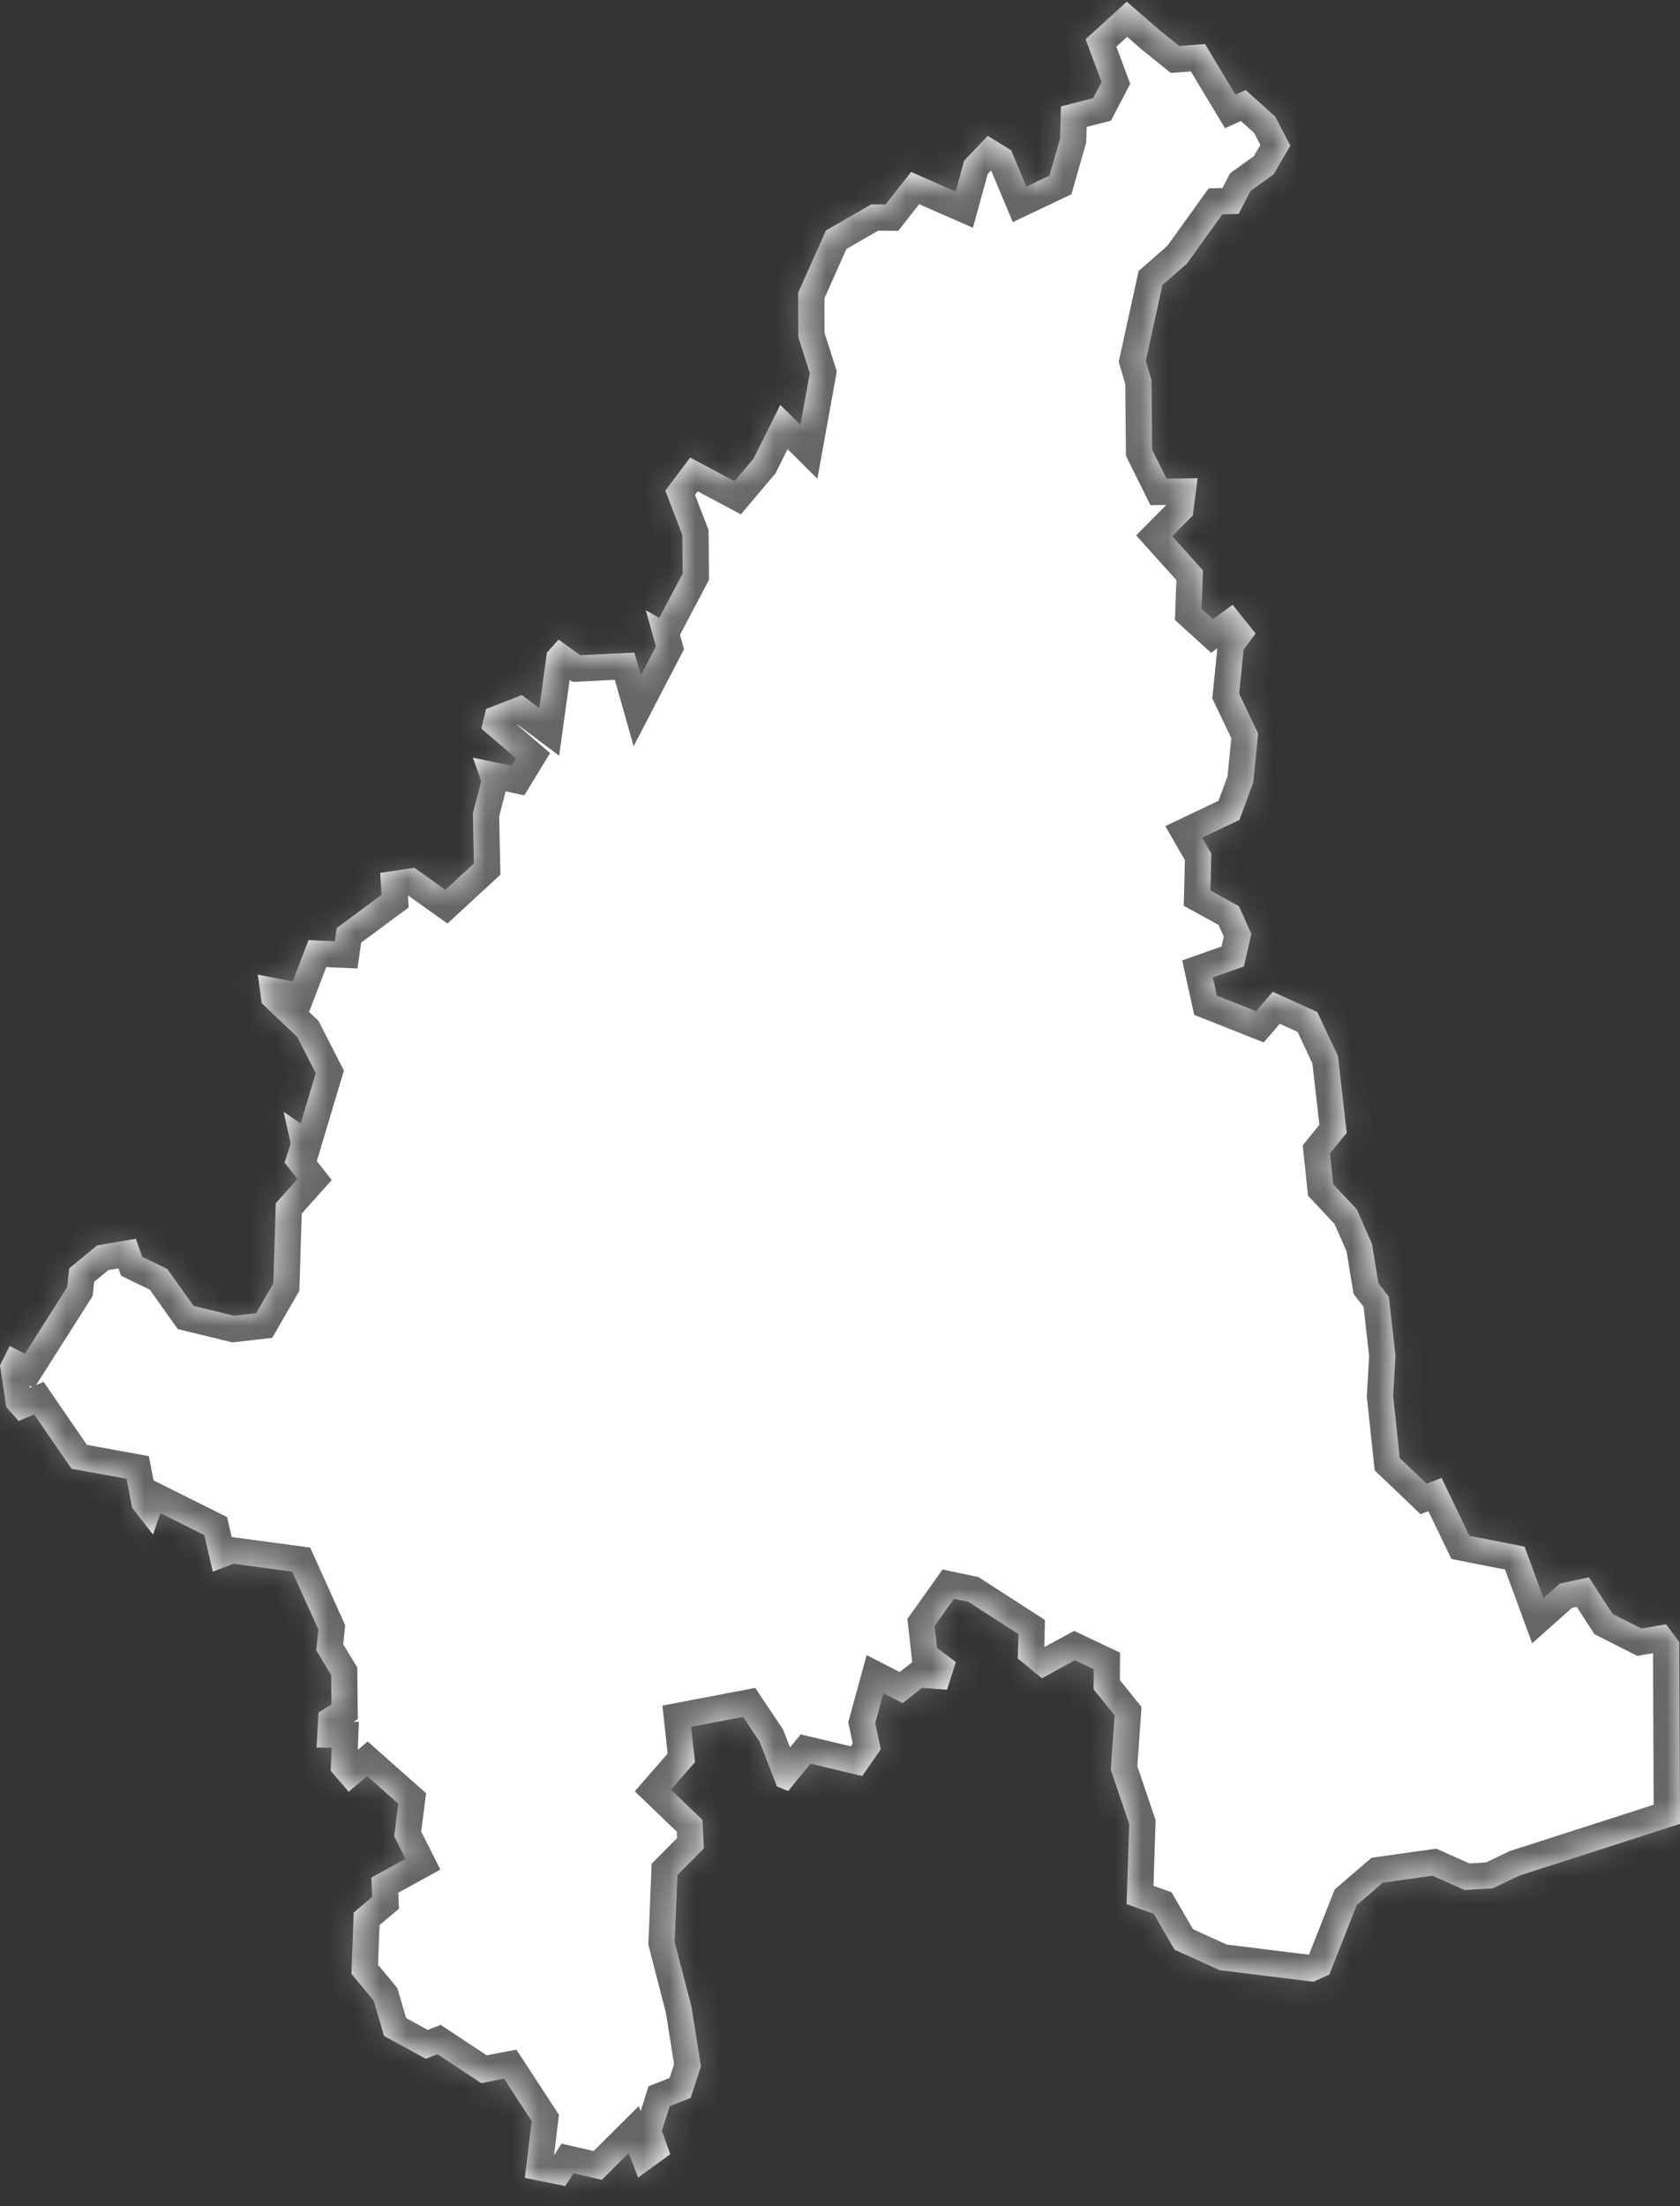 ﻿<?xml version="1.0" encoding="utf-8"?>
<svg version="1.1" xmlns:xlink="http://www.w3.org/1999/xlink" width="64px" height="84px" xmlns="http://www.w3.org/2000/svg">
  <rect width="100%" height="100%" fill="#333333" stroke="none"/>
  <defs>
    <mask fill="white" id="clip46">
      <path d="M 43.949 72.867  C 43.949 72.867  42.918 72.501  42.918 72.501  C 42.918 72.501  43.018 69.451  43.018 69.451  C 43.018 69.451  42.315 67.379  42.315 67.379  C 42.315 67.379  42.461 65.314  42.461 65.314  C 42.461 65.314  41.659 64.319  41.659 64.319  C 41.659 64.319  41.665 63.556  41.665 63.556  C 41.665 63.556  40.95 63.217  40.95 63.217  C 40.95 63.217  39.691 63.9  39.691 63.9  C 39.691 63.9  38.772 63.147  38.772 63.147  C 38.772 63.147  38.795 62.217  38.795 62.217  C 38.795 62.217  36.892 60.991  36.892 60.991  C 36.892 60.991  36.342 60.873  36.342 60.873  C 36.342 60.873  35.604 61.91  35.604 61.91  C 35.604 61.91  35.697 62.744  35.697 62.744  C 35.697 62.744  36.412 63.282  36.412 63.282  C 36.412 63.282  36.078 64.335  36.078 64.335  C 36.078 64.335  35.124 64.266  35.124 64.266  C 35.124 64.266  34.386 64.846  34.386 64.846  C 34.386 64.846  33.654 64.47  33.654 64.47  C 33.654 64.47  33.343 65.605  33.343 65.605  C 33.343 65.605  33.554 66.605  33.554 66.605  C 33.554 66.605  32.846 67.622  32.846 67.622  C 32.846 67.622  30.879 67.154  30.879 67.154  C 30.879 67.154  30.024 68.192  30.024 68.192  C 30.024 68.192  29.597 68.019  29.597 68.019  C 29.597 68.019  28.941 66.32  28.941 66.32  C 28.941 66.32  28.308 65.373  28.308 65.373  C 28.308 65.373  26.329 65.75  26.329 65.75  C 26.329 65.75  26.476 67.094  26.476 67.094  C 26.476 67.094  25.562 68.143  25.562 68.143  C 25.562 68.143  26.762 69.294  26.762 69.294  C 26.762 69.294  26.815 70.376  26.815 70.376  C 26.815 70.376  25.808 71.393  25.808 71.393  C 25.808 71.393  25.703 73.938  25.703 73.938  C 25.703 73.938  26.347 76.43  26.347 76.43  C 26.347 76.43  26.704 78.674  26.704 78.674  C 26.704 78.674  26.311 79.88  26.311 79.88  C 26.311 79.88  25.515 80.192  25.515 80.192  C 25.515 80.192  25.216 81.129  25.216 81.129  C 25.216 81.129  25.533 82.023  25.533 82.023  C 25.533 82.023  24.309 82.911  24.309 82.911  C 24.309 82.911  23.951 81.98  23.951 81.98  C 23.951 81.98  22.927 82.998  22.927 82.998  C 22.927 82.998  21.849 82.75  21.849 82.75  C 21.849 82.75  21.533 83.234  21.533 83.234  C 21.533 83.234  19.993 82.922  19.993 82.922  C 19.993 82.922  20.256 80.763  20.256 80.763  C 20.256 80.763  19.202 79.148  19.202 79.148  C 19.202 79.148  18.33 79.315  18.33 79.315  C 18.33 79.315  16.667 78.217  16.667 78.217  C 16.667 78.217  16.221 78.389  16.221 78.389  C 16.221 78.389  14.629 77.517  14.629 77.517  C 14.629 77.517  14.236 76.177  14.236 76.177  C 14.236 76.177  13.387 75.154  13.387 75.154  C 13.387 75.154  13.475 72.818  13.475 72.818  C 13.475 72.818  14.178 72.227  14.178 72.227  C 14.178 72.227  14.148 71.489  14.148 71.489  C 14.148 71.489  15.448 70.774  15.448 70.774  C 15.448 70.774  15.015 69.913  15.015 69.913  C 15.015 69.913  15.173 68.676  15.173 68.676  C 15.173 68.676  13.99 67.627  13.99 67.627  C 13.99 67.627  13.282 68.219  13.282 68.219  C 13.282 68.219  12.597 67.422  12.597 67.422  C 12.597 67.422  12.632 66.546  12.632 66.546  C 12.632 66.546  12.058 66.54  12.058 66.54  C 12.058 66.54  12.134 65.201  12.134 65.201  C 12.134 65.201  12.626 64.9  12.626 64.9  C 12.626 64.9  12.614 63.776  12.614 63.776  C 12.614 63.776  12.046 62.835  12.046 62.835  C 12.046 62.835  12.128 62.045  12.128 62.045  C 12.128 62.045  11.133 59.841  11.133 59.841  C 11.133 59.841  8.895 59.54  8.895 59.54  C 8.895 59.54  8.105 59.841  8.105 59.841  C 8.105 59.841  7.783 58.448  7.783 58.448  C 7.783 58.448  6.114 57.615  6.114 57.615  C 6.114 57.615  5.827 58.427  5.827 58.427  C 5.827 58.427  5.036 57.411  5.036 57.411  C 5.036 57.411  4.82 56.304  4.82 56.304  C 4.82 56.304  2.723 55.922  2.723 55.922  C 2.723 55.922  1.3 53.854  1.3 53.854  C 1.3 53.854  0.709 54.106  0.709 54.106  C 0.709 54.106  0.24 53.574  0.24 53.574  C 0.24 53.574  9.99999999748979E-05 51.984  9.99999999748979E-05 51.984  C 9.99999999748979E-05 51.984  0.369 51.248  0.369 51.248  C 0.369 51.248  0.949 51.543  0.949 51.543  C 0.949 51.543  2.559 49.008  2.559 49.008  C 2.559 49.008  2.635 48.294  2.635 48.294  C 2.635 48.294  3.701 47.418  3.701 47.418  C 3.701 47.418  5.177 47.166  5.177 47.166  C 5.177 47.166  5.417 47.853  5.417 47.853  C 5.417 47.853  6.371 48.315  6.371 48.315  C 6.371 48.315  7.373 49.722  7.373 49.722  C 7.373 49.722  8.919 50.098  8.919 50.098  C 8.919 50.098  9.756 50.002  9.756 50.002  C 9.756 50.002  10.412 48.863  10.412 48.863  C 10.412 48.863  10.506 45.812  10.506 45.812  C 10.506 45.812  11.332 44.889  11.332 44.889  C 11.332 44.889  10.84 44.266  10.84 44.266  C 10.84 44.266  11.074 43.546  11.074 43.546  C 11.074 43.546  10.805 42.333  10.805 42.333  C 10.805 42.333  11.455 42.773  11.455 42.773  C 11.455 42.773  12.028 40.861  12.028 40.861  C 12.028 40.861  11.32 39.476  11.32 39.476  C 11.32 39.476  9.973 38.203  9.973 38.203  C 9.973 38.203  9.821 37.109  9.821 37.109  C 9.821 37.109  11.15 37.366  11.15 37.366  C 11.15 37.366  11.753 35.794  11.753 35.794  C 11.753 35.794  12.755 35.837  12.755 35.837  C 12.755 35.837  12.825 35.338  12.825 35.338  C 12.825 35.338  14.535 34.071  14.535 34.071  C 14.535 34.071  14.482 33.234  14.482 33.234  C 14.482 33.234  15.788 33.041  15.788 33.041  C 15.788 33.041  16.965 33.878  16.965 33.878  C 16.965 33.878  18.054 32.875  18.054 32.875  C 18.054 32.875  18.014 30.97  18.014 30.97  C 18.014 30.97  18.33 29.742  18.33 29.742  C 18.33 29.742  18.014 28.846  18.014 28.846  C 18.014 28.846  19.489 29.157  19.489 29.157  C 19.489 29.157  19.659 28.878  19.659 28.878  C 19.659 28.878  18.336 27.741  18.336 27.741  C 18.336 27.741  18.517 26.996  18.517 26.996  C 18.517 26.996  19.882 26.465  19.882 26.465  C 19.882 26.465  20.543 26.959  20.543 26.959  C 20.543 26.959  20.836 24.846  20.836 24.846  C 20.836 24.846  21.281 24.352  21.281 24.352  C 21.281 24.352  22.107 24.948  22.107 24.948  C 22.107 24.948  24.168 24.846  24.168 24.846  C 24.168 24.846  24.414 25.714  24.414 25.714  C 24.414 25.714  24.988 24.61  24.988 24.61  C 24.988 24.61  24.602 23.237  24.602 23.237  C 24.602 23.237  25.117 23.521  25.117 23.521  C 25.117 23.521  26.007 21.833  26.007 21.833  C 26.007 21.833  25.995 20.375  25.995 20.375  C 25.995 20.375  25.345 18.681  25.345 18.681  C 25.345 18.681  26.294 17.422  26.294 17.422  C 26.294 17.422  27.981 18.322  27.981 18.322  C 27.981 18.322  28.701 17.47  28.701 17.47  C 28.701 17.47  29.726 15.418  29.726 15.418  C 29.726 15.418  30.493 16.179  30.493 16.179  C 30.493 16.179  30.85 14.207  30.85 14.207  C 30.85 14.207  30.411 12.83  30.411 12.83  C 30.411 12.83  30.405 11.148  30.405 11.148  C 30.405 11.148  31.465 8.775  31.465 8.775  C 31.465 8.775  33.191 7.78  33.191 7.78  C 33.191 7.78  33.736 7.785  33.736 7.785  C 33.736 7.785  34.708 6.548  34.708 6.548  C 34.708 6.548  36.406 7.292  36.406 7.292  C 36.406 7.292  36.728 6.12  36.728 6.12  C 36.728 6.12  37.63 5.172  37.63 5.172  C 37.63 5.172  38.52 5.723  38.52 5.723  C 38.52 5.723  39.1 7.105  39.1 7.105  C 39.1 7.105  39.978 6.687  39.978 6.687  C 39.978 6.687  40.382 5.279  40.382 5.279  C 40.382 5.279  40.417 4.053  40.417 4.053  C 40.417 4.053  41.642 3.737  41.642 3.737  C 41.642 3.737  41.964 3.122  41.964 3.122  C 41.964 3.122  41.355 1.494  41.355 1.494  C 41.355 1.494  42.924 0.065  42.924 0.065  C 42.924 0.065  44.165 1.141  44.165 1.141  C 44.165 1.141  44.921 1.751  44.921 1.751  C 44.921 1.751  45.905 1.676  45.905 1.676  C 45.905 1.676  47.064 3.603  47.064 3.603  C 47.064 3.603  47.451 3.427  47.451 3.427  C 47.451 3.427  48.581 4.439  48.581 4.439  C 48.581 4.439  49.155 5.547  49.155 5.547  C 49.155 5.547  48.522 6.634  48.522 6.634  C 48.522 6.634  47.638 7.271  47.638 7.271  C 47.638 7.271  47.187 8.144  47.187 8.144  C 47.187 8.144  46.566 8.16  46.566 8.16  C 46.566 8.16  45.214 10.039  45.214 10.039  C 45.214 10.039  44.282 10.854  44.282 10.854  C 44.282 10.854  43.65 13.741  43.65 13.741  C 43.65 13.741  43.867 14.475  43.867 14.475  C 43.867 14.475  43.89 17.116  43.89 17.116  C 43.89 17.116  44.441 18.226  44.441 18.226  C 44.441 18.226  45.624 18.209  45.624 18.209  C 45.624 18.209  45.442 19.624  45.442 19.624  C 45.442 19.624  44.657 20.418  44.657 20.418  C 44.657 20.418  45.829 21.72  45.829 21.72  C 45.829 21.72  45.776 23.178  45.776 23.178  C 45.776 23.178  46.209 23.57  46.209 23.57  C 46.209 23.57  46.959 23.028  46.959 23.028  C 46.959 23.028  47.831 24.122  47.831 24.122  C 47.831 24.122  47.375 24.738  47.375 24.738  C 47.375 24.738  47.205 26.412  47.205 26.412  C 47.205 26.412  47.931 27.929  47.931 27.929  C 47.931 27.929  47.743 29.79  47.743 29.79  C 47.743 29.79  47.217 31.217  47.217 31.217  C 47.217 31.217  45.799 31.893  45.799 31.893  C 45.799 31.893  46.145 32.494  46.145 32.494  C 46.145 32.494  46.11 33.905  46.11 33.905  C 46.11 33.905  47.193 34.501  47.193 34.501  C 47.193 34.501  47.673 35.558  47.673 35.558  C 47.673 35.558  47.386 36.797  47.386 36.797  C 47.386 36.797  46.203 37.216  46.203 37.216  C 46.203 37.216  46.356 37.908  46.356 37.908  C 46.356 37.908  47.849 38.499  47.849 38.499  C 47.849 38.499  48.487 37.763  48.487 37.763  C 48.487 37.763  50.18 38.531  50.18 38.531  C 50.18 38.531  50.97 40.211  50.97 40.211  C 50.97 40.211  51.304 43.133  51.304 43.133  C 51.304 43.133  50.666 43.917  50.666 43.917  C 50.666 43.917  50.789 45.087  50.789 45.087  C 50.789 45.087  51.685 46.043  51.685 46.043  C 51.685 46.043  52.264 47.359  52.264 47.359  C 52.264 47.359  52.51 48.852  52.51 48.852  C 52.51 48.852  52.909 49.373  52.909 49.373  C 52.909 49.373  53.16 51.608  53.16 51.608  C 53.16 51.608  53.072 53.144  53.072 53.144  C 53.072 53.144  53.324 55.514  53.324 55.514  C 53.324 55.514  54.349 56.492  54.349 56.492  C 54.349 56.492  54.917 56.272  54.917 56.272  C 54.917 56.272  55.977 58.475  55.977 58.475  C 55.977 58.475  58.08 58.889  58.08 58.889  C 58.08 58.889  58.8 60.846  58.8 60.846  C 58.8 60.846  59.415 60.298  59.415 60.298  C 59.415 60.298  60.527 60.056  60.527 60.056  C 60.527 60.056  61.435 61.453  61.435 61.453  C 61.435 61.453  62.53 62.007  62.53 62.007  C 62.53 62.007  63.467 61.846  63.467 61.846  C 63.467 61.846  63.971 62.523  63.971 62.523  C 63.971 62.523  64 69.445  64 69.445  C 64 69.445  57.892 71.409  57.892 71.409  C 57.892 71.409  56.867 71.898  56.867 71.898  C 56.867 71.898  55.796 71.963  55.796 71.963  C 55.796 71.963  54.572 71.419  54.572 71.419  C 54.572 71.419  52.68 71.683  52.68 71.683  C 52.68 71.683  51.685 72.539  51.685 72.539  C 51.685 72.539  50.642 75.181  50.642 75.181  C 50.642 75.181  50.039 75.455  50.039 75.455  C 50.039 75.455  46.461 75.014  46.461 75.014  C 46.461 75.014  44.745 74.234  44.745 74.234  C 44.745 74.234  43.949 72.867  43.949 72.867  Z " fill-rule="evenodd" />
    </mask>
  </defs>
  <g transform="matrix(1 0 0 1 -689 -231 )">
    <path d="M 43.949 72.867  C 43.949 72.867  42.918 72.501  42.918 72.501  C 42.918 72.501  43.018 69.451  43.018 69.451  C 43.018 69.451  42.315 67.379  42.315 67.379  C 42.315 67.379  42.461 65.314  42.461 65.314  C 42.461 65.314  41.659 64.319  41.659 64.319  C 41.659 64.319  41.665 63.556  41.665 63.556  C 41.665 63.556  40.95 63.217  40.95 63.217  C 40.95 63.217  39.691 63.9  39.691 63.9  C 39.691 63.9  38.772 63.147  38.772 63.147  C 38.772 63.147  38.795 62.217  38.795 62.217  C 38.795 62.217  36.892 60.991  36.892 60.991  C 36.892 60.991  36.342 60.873  36.342 60.873  C 36.342 60.873  35.604 61.91  35.604 61.91  C 35.604 61.91  35.697 62.744  35.697 62.744  C 35.697 62.744  36.412 63.282  36.412 63.282  C 36.412 63.282  36.078 64.335  36.078 64.335  C 36.078 64.335  35.124 64.266  35.124 64.266  C 35.124 64.266  34.386 64.846  34.386 64.846  C 34.386 64.846  33.654 64.47  33.654 64.47  C 33.654 64.47  33.343 65.605  33.343 65.605  C 33.343 65.605  33.554 66.605  33.554 66.605  C 33.554 66.605  32.846 67.622  32.846 67.622  C 32.846 67.622  30.879 67.154  30.879 67.154  C 30.879 67.154  30.024 68.192  30.024 68.192  C 30.024 68.192  29.597 68.019  29.597 68.019  C 29.597 68.019  28.941 66.32  28.941 66.32  C 28.941 66.32  28.308 65.373  28.308 65.373  C 28.308 65.373  26.329 65.75  26.329 65.75  C 26.329 65.75  26.476 67.094  26.476 67.094  C 26.476 67.094  25.562 68.143  25.562 68.143  C 25.562 68.143  26.762 69.294  26.762 69.294  C 26.762 69.294  26.815 70.376  26.815 70.376  C 26.815 70.376  25.808 71.393  25.808 71.393  C 25.808 71.393  25.703 73.938  25.703 73.938  C 25.703 73.938  26.347 76.43  26.347 76.43  C 26.347 76.43  26.704 78.674  26.704 78.674  C 26.704 78.674  26.311 79.88  26.311 79.88  C 26.311 79.88  25.515 80.192  25.515 80.192  C 25.515 80.192  25.216 81.129  25.216 81.129  C 25.216 81.129  25.533 82.023  25.533 82.023  C 25.533 82.023  24.309 82.911  24.309 82.911  C 24.309 82.911  23.951 81.98  23.951 81.98  C 23.951 81.98  22.927 82.998  22.927 82.998  C 22.927 82.998  21.849 82.75  21.849 82.75  C 21.849 82.75  21.533 83.234  21.533 83.234  C 21.533 83.234  19.993 82.922  19.993 82.922  C 19.993 82.922  20.256 80.763  20.256 80.763  C 20.256 80.763  19.202 79.148  19.202 79.148  C 19.202 79.148  18.33 79.315  18.33 79.315  C 18.33 79.315  16.667 78.217  16.667 78.217  C 16.667 78.217  16.221 78.389  16.221 78.389  C 16.221 78.389  14.629 77.517  14.629 77.517  C 14.629 77.517  14.236 76.177  14.236 76.177  C 14.236 76.177  13.387 75.154  13.387 75.154  C 13.387 75.154  13.475 72.818  13.475 72.818  C 13.475 72.818  14.178 72.227  14.178 72.227  C 14.178 72.227  14.148 71.489  14.148 71.489  C 14.148 71.489  15.448 70.774  15.448 70.774  C 15.448 70.774  15.015 69.913  15.015 69.913  C 15.015 69.913  15.173 68.676  15.173 68.676  C 15.173 68.676  13.99 67.627  13.99 67.627  C 13.99 67.627  13.282 68.219  13.282 68.219  C 13.282 68.219  12.597 67.422  12.597 67.422  C 12.597 67.422  12.632 66.546  12.632 66.546  C 12.632 66.546  12.058 66.54  12.058 66.54  C 12.058 66.54  12.134 65.201  12.134 65.201  C 12.134 65.201  12.626 64.9  12.626 64.9  C 12.626 64.9  12.614 63.776  12.614 63.776  C 12.614 63.776  12.046 62.835  12.046 62.835  C 12.046 62.835  12.128 62.045  12.128 62.045  C 12.128 62.045  11.133 59.841  11.133 59.841  C 11.133 59.841  8.895 59.54  8.895 59.54  C 8.895 59.54  8.105 59.841  8.105 59.841  C 8.105 59.841  7.783 58.448  7.783 58.448  C 7.783 58.448  6.114 57.615  6.114 57.615  C 6.114 57.615  5.827 58.427  5.827 58.427  C 5.827 58.427  5.036 57.411  5.036 57.411  C 5.036 57.411  4.82 56.304  4.82 56.304  C 4.82 56.304  2.723 55.922  2.723 55.922  C 2.723 55.922  1.3 53.854  1.3 53.854  C 1.3 53.854  0.709 54.106  0.709 54.106  C 0.709 54.106  0.24 53.574  0.24 53.574  C 0.24 53.574  9.99999999748979E-05 51.984  9.99999999748979E-05 51.984  C 9.99999999748979E-05 51.984  0.369 51.248  0.369 51.248  C 0.369 51.248  0.949 51.543  0.949 51.543  C 0.949 51.543  2.559 49.008  2.559 49.008  C 2.559 49.008  2.635 48.294  2.635 48.294  C 2.635 48.294  3.701 47.418  3.701 47.418  C 3.701 47.418  5.177 47.166  5.177 47.166  C 5.177 47.166  5.417 47.853  5.417 47.853  C 5.417 47.853  6.371 48.315  6.371 48.315  C 6.371 48.315  7.373 49.722  7.373 49.722  C 7.373 49.722  8.919 50.098  8.919 50.098  C 8.919 50.098  9.756 50.002  9.756 50.002  C 9.756 50.002  10.412 48.863  10.412 48.863  C 10.412 48.863  10.506 45.812  10.506 45.812  C 10.506 45.812  11.332 44.889  11.332 44.889  C 11.332 44.889  10.84 44.266  10.84 44.266  C 10.84 44.266  11.074 43.546  11.074 43.546  C 11.074 43.546  10.805 42.333  10.805 42.333  C 10.805 42.333  11.455 42.773  11.455 42.773  C 11.455 42.773  12.028 40.861  12.028 40.861  C 12.028 40.861  11.32 39.476  11.32 39.476  C 11.32 39.476  9.973 38.203  9.973 38.203  C 9.973 38.203  9.821 37.109  9.821 37.109  C 9.821 37.109  11.15 37.366  11.15 37.366  C 11.15 37.366  11.753 35.794  11.753 35.794  C 11.753 35.794  12.755 35.837  12.755 35.837  C 12.755 35.837  12.825 35.338  12.825 35.338  C 12.825 35.338  14.535 34.071  14.535 34.071  C 14.535 34.071  14.482 33.234  14.482 33.234  C 14.482 33.234  15.788 33.041  15.788 33.041  C 15.788 33.041  16.965 33.878  16.965 33.878  C 16.965 33.878  18.054 32.875  18.054 32.875  C 18.054 32.875  18.014 30.97  18.014 30.97  C 18.014 30.97  18.33 29.742  18.33 29.742  C 18.33 29.742  18.014 28.846  18.014 28.846  C 18.014 28.846  19.489 29.157  19.489 29.157  C 19.489 29.157  19.659 28.878  19.659 28.878  C 19.659 28.878  18.336 27.741  18.336 27.741  C 18.336 27.741  18.517 26.996  18.517 26.996  C 18.517 26.996  19.882 26.465  19.882 26.465  C 19.882 26.465  20.543 26.959  20.543 26.959  C 20.543 26.959  20.836 24.846  20.836 24.846  C 20.836 24.846  21.281 24.352  21.281 24.352  C 21.281 24.352  22.107 24.948  22.107 24.948  C 22.107 24.948  24.168 24.846  24.168 24.846  C 24.168 24.846  24.414 25.714  24.414 25.714  C 24.414 25.714  24.988 24.61  24.988 24.61  C 24.988 24.61  24.602 23.237  24.602 23.237  C 24.602 23.237  25.117 23.521  25.117 23.521  C 25.117 23.521  26.007 21.833  26.007 21.833  C 26.007 21.833  25.995 20.375  25.995 20.375  C 25.995 20.375  25.345 18.681  25.345 18.681  C 25.345 18.681  26.294 17.422  26.294 17.422  C 26.294 17.422  27.981 18.322  27.981 18.322  C 27.981 18.322  28.701 17.47  28.701 17.47  C 28.701 17.47  29.726 15.418  29.726 15.418  C 29.726 15.418  30.493 16.179  30.493 16.179  C 30.493 16.179  30.85 14.207  30.85 14.207  C 30.85 14.207  30.411 12.83  30.411 12.83  C 30.411 12.83  30.405 11.148  30.405 11.148  C 30.405 11.148  31.465 8.775  31.465 8.775  C 31.465 8.775  33.191 7.78  33.191 7.78  C 33.191 7.78  33.736 7.785  33.736 7.785  C 33.736 7.785  34.708 6.548  34.708 6.548  C 34.708 6.548  36.406 7.292  36.406 7.292  C 36.406 7.292  36.728 6.12  36.728 6.12  C 36.728 6.12  37.63 5.172  37.63 5.172  C 37.63 5.172  38.52 5.723  38.52 5.723  C 38.52 5.723  39.1 7.105  39.1 7.105  C 39.1 7.105  39.978 6.687  39.978 6.687  C 39.978 6.687  40.382 5.279  40.382 5.279  C 40.382 5.279  40.417 4.053  40.417 4.053  C 40.417 4.053  41.642 3.737  41.642 3.737  C 41.642 3.737  41.964 3.122  41.964 3.122  C 41.964 3.122  41.355 1.494  41.355 1.494  C 41.355 1.494  42.924 0.065  42.924 0.065  C 42.924 0.065  44.165 1.141  44.165 1.141  C 44.165 1.141  44.921 1.751  44.921 1.751  C 44.921 1.751  45.905 1.676  45.905 1.676  C 45.905 1.676  47.064 3.603  47.064 3.603  C 47.064 3.603  47.451 3.427  47.451 3.427  C 47.451 3.427  48.581 4.439  48.581 4.439  C 48.581 4.439  49.155 5.547  49.155 5.547  C 49.155 5.547  48.522 6.634  48.522 6.634  C 48.522 6.634  47.638 7.271  47.638 7.271  C 47.638 7.271  47.187 8.144  47.187 8.144  C 47.187 8.144  46.566 8.16  46.566 8.16  C 46.566 8.16  45.214 10.039  45.214 10.039  C 45.214 10.039  44.282 10.854  44.282 10.854  C 44.282 10.854  43.65 13.741  43.65 13.741  C 43.65 13.741  43.867 14.475  43.867 14.475  C 43.867 14.475  43.89 17.116  43.89 17.116  C 43.89 17.116  44.441 18.226  44.441 18.226  C 44.441 18.226  45.624 18.209  45.624 18.209  C 45.624 18.209  45.442 19.624  45.442 19.624  C 45.442 19.624  44.657 20.418  44.657 20.418  C 44.657 20.418  45.829 21.72  45.829 21.72  C 45.829 21.72  45.776 23.178  45.776 23.178  C 45.776 23.178  46.209 23.57  46.209 23.57  C 46.209 23.57  46.959 23.028  46.959 23.028  C 46.959 23.028  47.831 24.122  47.831 24.122  C 47.831 24.122  47.375 24.738  47.375 24.738  C 47.375 24.738  47.205 26.412  47.205 26.412  C 47.205 26.412  47.931 27.929  47.931 27.929  C 47.931 27.929  47.743 29.79  47.743 29.79  C 47.743 29.79  47.217 31.217  47.217 31.217  C 47.217 31.217  45.799 31.893  45.799 31.893  C 45.799 31.893  46.145 32.494  46.145 32.494  C 46.145 32.494  46.11 33.905  46.11 33.905  C 46.11 33.905  47.193 34.501  47.193 34.501  C 47.193 34.501  47.673 35.558  47.673 35.558  C 47.673 35.558  47.386 36.797  47.386 36.797  C 47.386 36.797  46.203 37.216  46.203 37.216  C 46.203 37.216  46.356 37.908  46.356 37.908  C 46.356 37.908  47.849 38.499  47.849 38.499  C 47.849 38.499  48.487 37.763  48.487 37.763  C 48.487 37.763  50.18 38.531  50.18 38.531  C 50.18 38.531  50.97 40.211  50.97 40.211  C 50.97 40.211  51.304 43.133  51.304 43.133  C 51.304 43.133  50.666 43.917  50.666 43.917  C 50.666 43.917  50.789 45.087  50.789 45.087  C 50.789 45.087  51.685 46.043  51.685 46.043  C 51.685 46.043  52.264 47.359  52.264 47.359  C 52.264 47.359  52.51 48.852  52.51 48.852  C 52.51 48.852  52.909 49.373  52.909 49.373  C 52.909 49.373  53.16 51.608  53.16 51.608  C 53.16 51.608  53.072 53.144  53.072 53.144  C 53.072 53.144  53.324 55.514  53.324 55.514  C 53.324 55.514  54.349 56.492  54.349 56.492  C 54.349 56.492  54.917 56.272  54.917 56.272  C 54.917 56.272  55.977 58.475  55.977 58.475  C 55.977 58.475  58.08 58.889  58.08 58.889  C 58.08 58.889  58.8 60.846  58.8 60.846  C 58.8 60.846  59.415 60.298  59.415 60.298  C 59.415 60.298  60.527 60.056  60.527 60.056  C 60.527 60.056  61.435 61.453  61.435 61.453  C 61.435 61.453  62.53 62.007  62.53 62.007  C 62.53 62.007  63.467 61.846  63.467 61.846  C 63.467 61.846  63.971 62.523  63.971 62.523  C 63.971 62.523  64 69.445  64 69.445  C 64 69.445  57.892 71.409  57.892 71.409  C 57.892 71.409  56.867 71.898  56.867 71.898  C 56.867 71.898  55.796 71.963  55.796 71.963  C 55.796 71.963  54.572 71.419  54.572 71.419  C 54.572 71.419  52.68 71.683  52.68 71.683  C 52.68 71.683  51.685 72.539  51.685 72.539  C 51.685 72.539  50.642 75.181  50.642 75.181  C 50.642 75.181  50.039 75.455  50.039 75.455  C 50.039 75.455  46.461 75.014  46.461 75.014  C 46.461 75.014  44.745 74.234  44.745 74.234  C 44.745 74.234  43.949 72.867  43.949 72.867  Z " fill-rule="nonzero" fill="#ffffff" stroke="none" transform="matrix(1 0 0 1 689 231 )" />
    <path d="M 43.949 72.867  C 43.949 72.867  42.918 72.501  42.918 72.501  C 42.918 72.501  43.018 69.451  43.018 69.451  C 43.018 69.451  42.315 67.379  42.315 67.379  C 42.315 67.379  42.461 65.314  42.461 65.314  C 42.461 65.314  41.659 64.319  41.659 64.319  C 41.659 64.319  41.665 63.556  41.665 63.556  C 41.665 63.556  40.95 63.217  40.95 63.217  C 40.95 63.217  39.691 63.9  39.691 63.9  C 39.691 63.9  38.772 63.147  38.772 63.147  C 38.772 63.147  38.795 62.217  38.795 62.217  C 38.795 62.217  36.892 60.991  36.892 60.991  C 36.892 60.991  36.342 60.873  36.342 60.873  C 36.342 60.873  35.604 61.91  35.604 61.91  C 35.604 61.91  35.697 62.744  35.697 62.744  C 35.697 62.744  36.412 63.282  36.412 63.282  C 36.412 63.282  36.078 64.335  36.078 64.335  C 36.078 64.335  35.124 64.266  35.124 64.266  C 35.124 64.266  34.386 64.846  34.386 64.846  C 34.386 64.846  33.654 64.47  33.654 64.47  C 33.654 64.47  33.343 65.605  33.343 65.605  C 33.343 65.605  33.554 66.605  33.554 66.605  C 33.554 66.605  32.846 67.622  32.846 67.622  C 32.846 67.622  30.879 67.154  30.879 67.154  C 30.879 67.154  30.024 68.192  30.024 68.192  C 30.024 68.192  29.597 68.019  29.597 68.019  C 29.597 68.019  28.941 66.32  28.941 66.32  C 28.941 66.32  28.308 65.373  28.308 65.373  C 28.308 65.373  26.329 65.75  26.329 65.75  C 26.329 65.75  26.476 67.094  26.476 67.094  C 26.476 67.094  25.562 68.143  25.562 68.143  C 25.562 68.143  26.762 69.294  26.762 69.294  C 26.762 69.294  26.815 70.376  26.815 70.376  C 26.815 70.376  25.808 71.393  25.808 71.393  C 25.808 71.393  25.703 73.938  25.703 73.938  C 25.703 73.938  26.347 76.43  26.347 76.43  C 26.347 76.43  26.704 78.674  26.704 78.674  C 26.704 78.674  26.311 79.88  26.311 79.88  C 26.311 79.88  25.515 80.192  25.515 80.192  C 25.515 80.192  25.216 81.129  25.216 81.129  C 25.216 81.129  25.533 82.023  25.533 82.023  C 25.533 82.023  24.309 82.911  24.309 82.911  C 24.309 82.911  23.951 81.98  23.951 81.98  C 23.951 81.98  22.927 82.998  22.927 82.998  C 22.927 82.998  21.849 82.75  21.849 82.75  C 21.849 82.75  21.533 83.234  21.533 83.234  C 21.533 83.234  19.993 82.922  19.993 82.922  C 19.993 82.922  20.256 80.763  20.256 80.763  C 20.256 80.763  19.202 79.148  19.202 79.148  C 19.202 79.148  18.33 79.315  18.33 79.315  C 18.33 79.315  16.667 78.217  16.667 78.217  C 16.667 78.217  16.221 78.389  16.221 78.389  C 16.221 78.389  14.629 77.517  14.629 77.517  C 14.629 77.517  14.236 76.177  14.236 76.177  C 14.236 76.177  13.387 75.154  13.387 75.154  C 13.387 75.154  13.475 72.818  13.475 72.818  C 13.475 72.818  14.178 72.227  14.178 72.227  C 14.178 72.227  14.148 71.489  14.148 71.489  C 14.148 71.489  15.448 70.774  15.448 70.774  C 15.448 70.774  15.015 69.913  15.015 69.913  C 15.015 69.913  15.173 68.676  15.173 68.676  C 15.173 68.676  13.99 67.627  13.99 67.627  C 13.99 67.627  13.282 68.219  13.282 68.219  C 13.282 68.219  12.597 67.422  12.597 67.422  C 12.597 67.422  12.632 66.546  12.632 66.546  C 12.632 66.546  12.058 66.54  12.058 66.54  C 12.058 66.54  12.134 65.201  12.134 65.201  C 12.134 65.201  12.626 64.9  12.626 64.9  C 12.626 64.9  12.614 63.776  12.614 63.776  C 12.614 63.776  12.046 62.835  12.046 62.835  C 12.046 62.835  12.128 62.045  12.128 62.045  C 12.128 62.045  11.133 59.841  11.133 59.841  C 11.133 59.841  8.895 59.54  8.895 59.54  C 8.895 59.54  8.105 59.841  8.105 59.841  C 8.105 59.841  7.783 58.448  7.783 58.448  C 7.783 58.448  6.114 57.615  6.114 57.615  C 6.114 57.615  5.827 58.427  5.827 58.427  C 5.827 58.427  5.036 57.411  5.036 57.411  C 5.036 57.411  4.82 56.304  4.82 56.304  C 4.82 56.304  2.723 55.922  2.723 55.922  C 2.723 55.922  1.3 53.854  1.3 53.854  C 1.3 53.854  0.709 54.106  0.709 54.106  C 0.709 54.106  0.24 53.574  0.24 53.574  C 0.24 53.574  9.99999999748979E-05 51.984  9.99999999748979E-05 51.984  C 9.99999999748979E-05 51.984  0.369 51.248  0.369 51.248  C 0.369 51.248  0.949 51.543  0.949 51.543  C 0.949 51.543  2.559 49.008  2.559 49.008  C 2.559 49.008  2.635 48.294  2.635 48.294  C 2.635 48.294  3.701 47.418  3.701 47.418  C 3.701 47.418  5.177 47.166  5.177 47.166  C 5.177 47.166  5.417 47.853  5.417 47.853  C 5.417 47.853  6.371 48.315  6.371 48.315  C 6.371 48.315  7.373 49.722  7.373 49.722  C 7.373 49.722  8.919 50.098  8.919 50.098  C 8.919 50.098  9.756 50.002  9.756 50.002  C 9.756 50.002  10.412 48.863  10.412 48.863  C 10.412 48.863  10.506 45.812  10.506 45.812  C 10.506 45.812  11.332 44.889  11.332 44.889  C 11.332 44.889  10.84 44.266  10.84 44.266  C 10.84 44.266  11.074 43.546  11.074 43.546  C 11.074 43.546  10.805 42.333  10.805 42.333  C 10.805 42.333  11.455 42.773  11.455 42.773  C 11.455 42.773  12.028 40.861  12.028 40.861  C 12.028 40.861  11.32 39.476  11.32 39.476  C 11.32 39.476  9.973 38.203  9.973 38.203  C 9.973 38.203  9.821 37.109  9.821 37.109  C 9.821 37.109  11.15 37.366  11.15 37.366  C 11.15 37.366  11.753 35.794  11.753 35.794  C 11.753 35.794  12.755 35.837  12.755 35.837  C 12.755 35.837  12.825 35.338  12.825 35.338  C 12.825 35.338  14.535 34.071  14.535 34.071  C 14.535 34.071  14.482 33.234  14.482 33.234  C 14.482 33.234  15.788 33.041  15.788 33.041  C 15.788 33.041  16.965 33.878  16.965 33.878  C 16.965 33.878  18.054 32.875  18.054 32.875  C 18.054 32.875  18.014 30.97  18.014 30.97  C 18.014 30.97  18.33 29.742  18.33 29.742  C 18.33 29.742  18.014 28.846  18.014 28.846  C 18.014 28.846  19.489 29.157  19.489 29.157  C 19.489 29.157  19.659 28.878  19.659 28.878  C 19.659 28.878  18.336 27.741  18.336 27.741  C 18.336 27.741  18.517 26.996  18.517 26.996  C 18.517 26.996  19.882 26.465  19.882 26.465  C 19.882 26.465  20.543 26.959  20.543 26.959  C 20.543 26.959  20.836 24.846  20.836 24.846  C 20.836 24.846  21.281 24.352  21.281 24.352  C 21.281 24.352  22.107 24.948  22.107 24.948  C 22.107 24.948  24.168 24.846  24.168 24.846  C 24.168 24.846  24.414 25.714  24.414 25.714  C 24.414 25.714  24.988 24.61  24.988 24.61  C 24.988 24.61  24.602 23.237  24.602 23.237  C 24.602 23.237  25.117 23.521  25.117 23.521  C 25.117 23.521  26.007 21.833  26.007 21.833  C 26.007 21.833  25.995 20.375  25.995 20.375  C 25.995 20.375  25.345 18.681  25.345 18.681  C 25.345 18.681  26.294 17.422  26.294 17.422  C 26.294 17.422  27.981 18.322  27.981 18.322  C 27.981 18.322  28.701 17.47  28.701 17.47  C 28.701 17.47  29.726 15.418  29.726 15.418  C 29.726 15.418  30.493 16.179  30.493 16.179  C 30.493 16.179  30.85 14.207  30.85 14.207  C 30.85 14.207  30.411 12.83  30.411 12.83  C 30.411 12.83  30.405 11.148  30.405 11.148  C 30.405 11.148  31.465 8.775  31.465 8.775  C 31.465 8.775  33.191 7.78  33.191 7.78  C 33.191 7.78  33.736 7.785  33.736 7.785  C 33.736 7.785  34.708 6.548  34.708 6.548  C 34.708 6.548  36.406 7.292  36.406 7.292  C 36.406 7.292  36.728 6.12  36.728 6.12  C 36.728 6.12  37.63 5.172  37.63 5.172  C 37.63 5.172  38.52 5.723  38.52 5.723  C 38.52 5.723  39.1 7.105  39.1 7.105  C 39.1 7.105  39.978 6.687  39.978 6.687  C 39.978 6.687  40.382 5.279  40.382 5.279  C 40.382 5.279  40.417 4.053  40.417 4.053  C 40.417 4.053  41.642 3.737  41.642 3.737  C 41.642 3.737  41.964 3.122  41.964 3.122  C 41.964 3.122  41.355 1.494  41.355 1.494  C 41.355 1.494  42.924 0.065  42.924 0.065  C 42.924 0.065  44.165 1.141  44.165 1.141  C 44.165 1.141  44.921 1.751  44.921 1.751  C 44.921 1.751  45.905 1.676  45.905 1.676  C 45.905 1.676  47.064 3.603  47.064 3.603  C 47.064 3.603  47.451 3.427  47.451 3.427  C 47.451 3.427  48.581 4.439  48.581 4.439  C 48.581 4.439  49.155 5.547  49.155 5.547  C 49.155 5.547  48.522 6.634  48.522 6.634  C 48.522 6.634  47.638 7.271  47.638 7.271  C 47.638 7.271  47.187 8.144  47.187 8.144  C 47.187 8.144  46.566 8.16  46.566 8.16  C 46.566 8.16  45.214 10.039  45.214 10.039  C 45.214 10.039  44.282 10.854  44.282 10.854  C 44.282 10.854  43.65 13.741  43.65 13.741  C 43.65 13.741  43.867 14.475  43.867 14.475  C 43.867 14.475  43.89 17.116  43.89 17.116  C 43.89 17.116  44.441 18.226  44.441 18.226  C 44.441 18.226  45.624 18.209  45.624 18.209  C 45.624 18.209  45.442 19.624  45.442 19.624  C 45.442 19.624  44.657 20.418  44.657 20.418  C 44.657 20.418  45.829 21.72  45.829 21.72  C 45.829 21.72  45.776 23.178  45.776 23.178  C 45.776 23.178  46.209 23.57  46.209 23.57  C 46.209 23.57  46.959 23.028  46.959 23.028  C 46.959 23.028  47.831 24.122  47.831 24.122  C 47.831 24.122  47.375 24.738  47.375 24.738  C 47.375 24.738  47.205 26.412  47.205 26.412  C 47.205 26.412  47.931 27.929  47.931 27.929  C 47.931 27.929  47.743 29.79  47.743 29.79  C 47.743 29.79  47.217 31.217  47.217 31.217  C 47.217 31.217  45.799 31.893  45.799 31.893  C 45.799 31.893  46.145 32.494  46.145 32.494  C 46.145 32.494  46.11 33.905  46.11 33.905  C 46.11 33.905  47.193 34.501  47.193 34.501  C 47.193 34.501  47.673 35.558  47.673 35.558  C 47.673 35.558  47.386 36.797  47.386 36.797  C 47.386 36.797  46.203 37.216  46.203 37.216  C 46.203 37.216  46.356 37.908  46.356 37.908  C 46.356 37.908  47.849 38.499  47.849 38.499  C 47.849 38.499  48.487 37.763  48.487 37.763  C 48.487 37.763  50.18 38.531  50.18 38.531  C 50.18 38.531  50.97 40.211  50.97 40.211  C 50.97 40.211  51.304 43.133  51.304 43.133  C 51.304 43.133  50.666 43.917  50.666 43.917  C 50.666 43.917  50.789 45.087  50.789 45.087  C 50.789 45.087  51.685 46.043  51.685 46.043  C 51.685 46.043  52.264 47.359  52.264 47.359  C 52.264 47.359  52.51 48.852  52.51 48.852  C 52.51 48.852  52.909 49.373  52.909 49.373  C 52.909 49.373  53.16 51.608  53.16 51.608  C 53.16 51.608  53.072 53.144  53.072 53.144  C 53.072 53.144  53.324 55.514  53.324 55.514  C 53.324 55.514  54.349 56.492  54.349 56.492  C 54.349 56.492  54.917 56.272  54.917 56.272  C 54.917 56.272  55.977 58.475  55.977 58.475  C 55.977 58.475  58.08 58.889  58.08 58.889  C 58.08 58.889  58.8 60.846  58.8 60.846  C 58.8 60.846  59.415 60.298  59.415 60.298  C 59.415 60.298  60.527 60.056  60.527 60.056  C 60.527 60.056  61.435 61.453  61.435 61.453  C 61.435 61.453  62.53 62.007  62.53 62.007  C 62.53 62.007  63.467 61.846  63.467 61.846  C 63.467 61.846  63.971 62.523  63.971 62.523  C 63.971 62.523  64 69.445  64 69.445  C 64 69.445  57.892 71.409  57.892 71.409  C 57.892 71.409  56.867 71.898  56.867 71.898  C 56.867 71.898  55.796 71.963  55.796 71.963  C 55.796 71.963  54.572 71.419  54.572 71.419  C 54.572 71.419  52.68 71.683  52.68 71.683  C 52.68 71.683  51.685 72.539  51.685 72.539  C 51.685 72.539  50.642 75.181  50.642 75.181  C 50.642 75.181  50.039 75.455  50.039 75.455  C 50.039 75.455  46.461 75.014  46.461 75.014  C 46.461 75.014  44.745 74.234  44.745 74.234  C 44.745 74.234  43.949 72.867  43.949 72.867  Z " stroke-width="2" stroke="#666666" fill="none" transform="matrix(1 0 0 1 689 231 )" mask="url(#clip46)" />
  </g>
</svg>